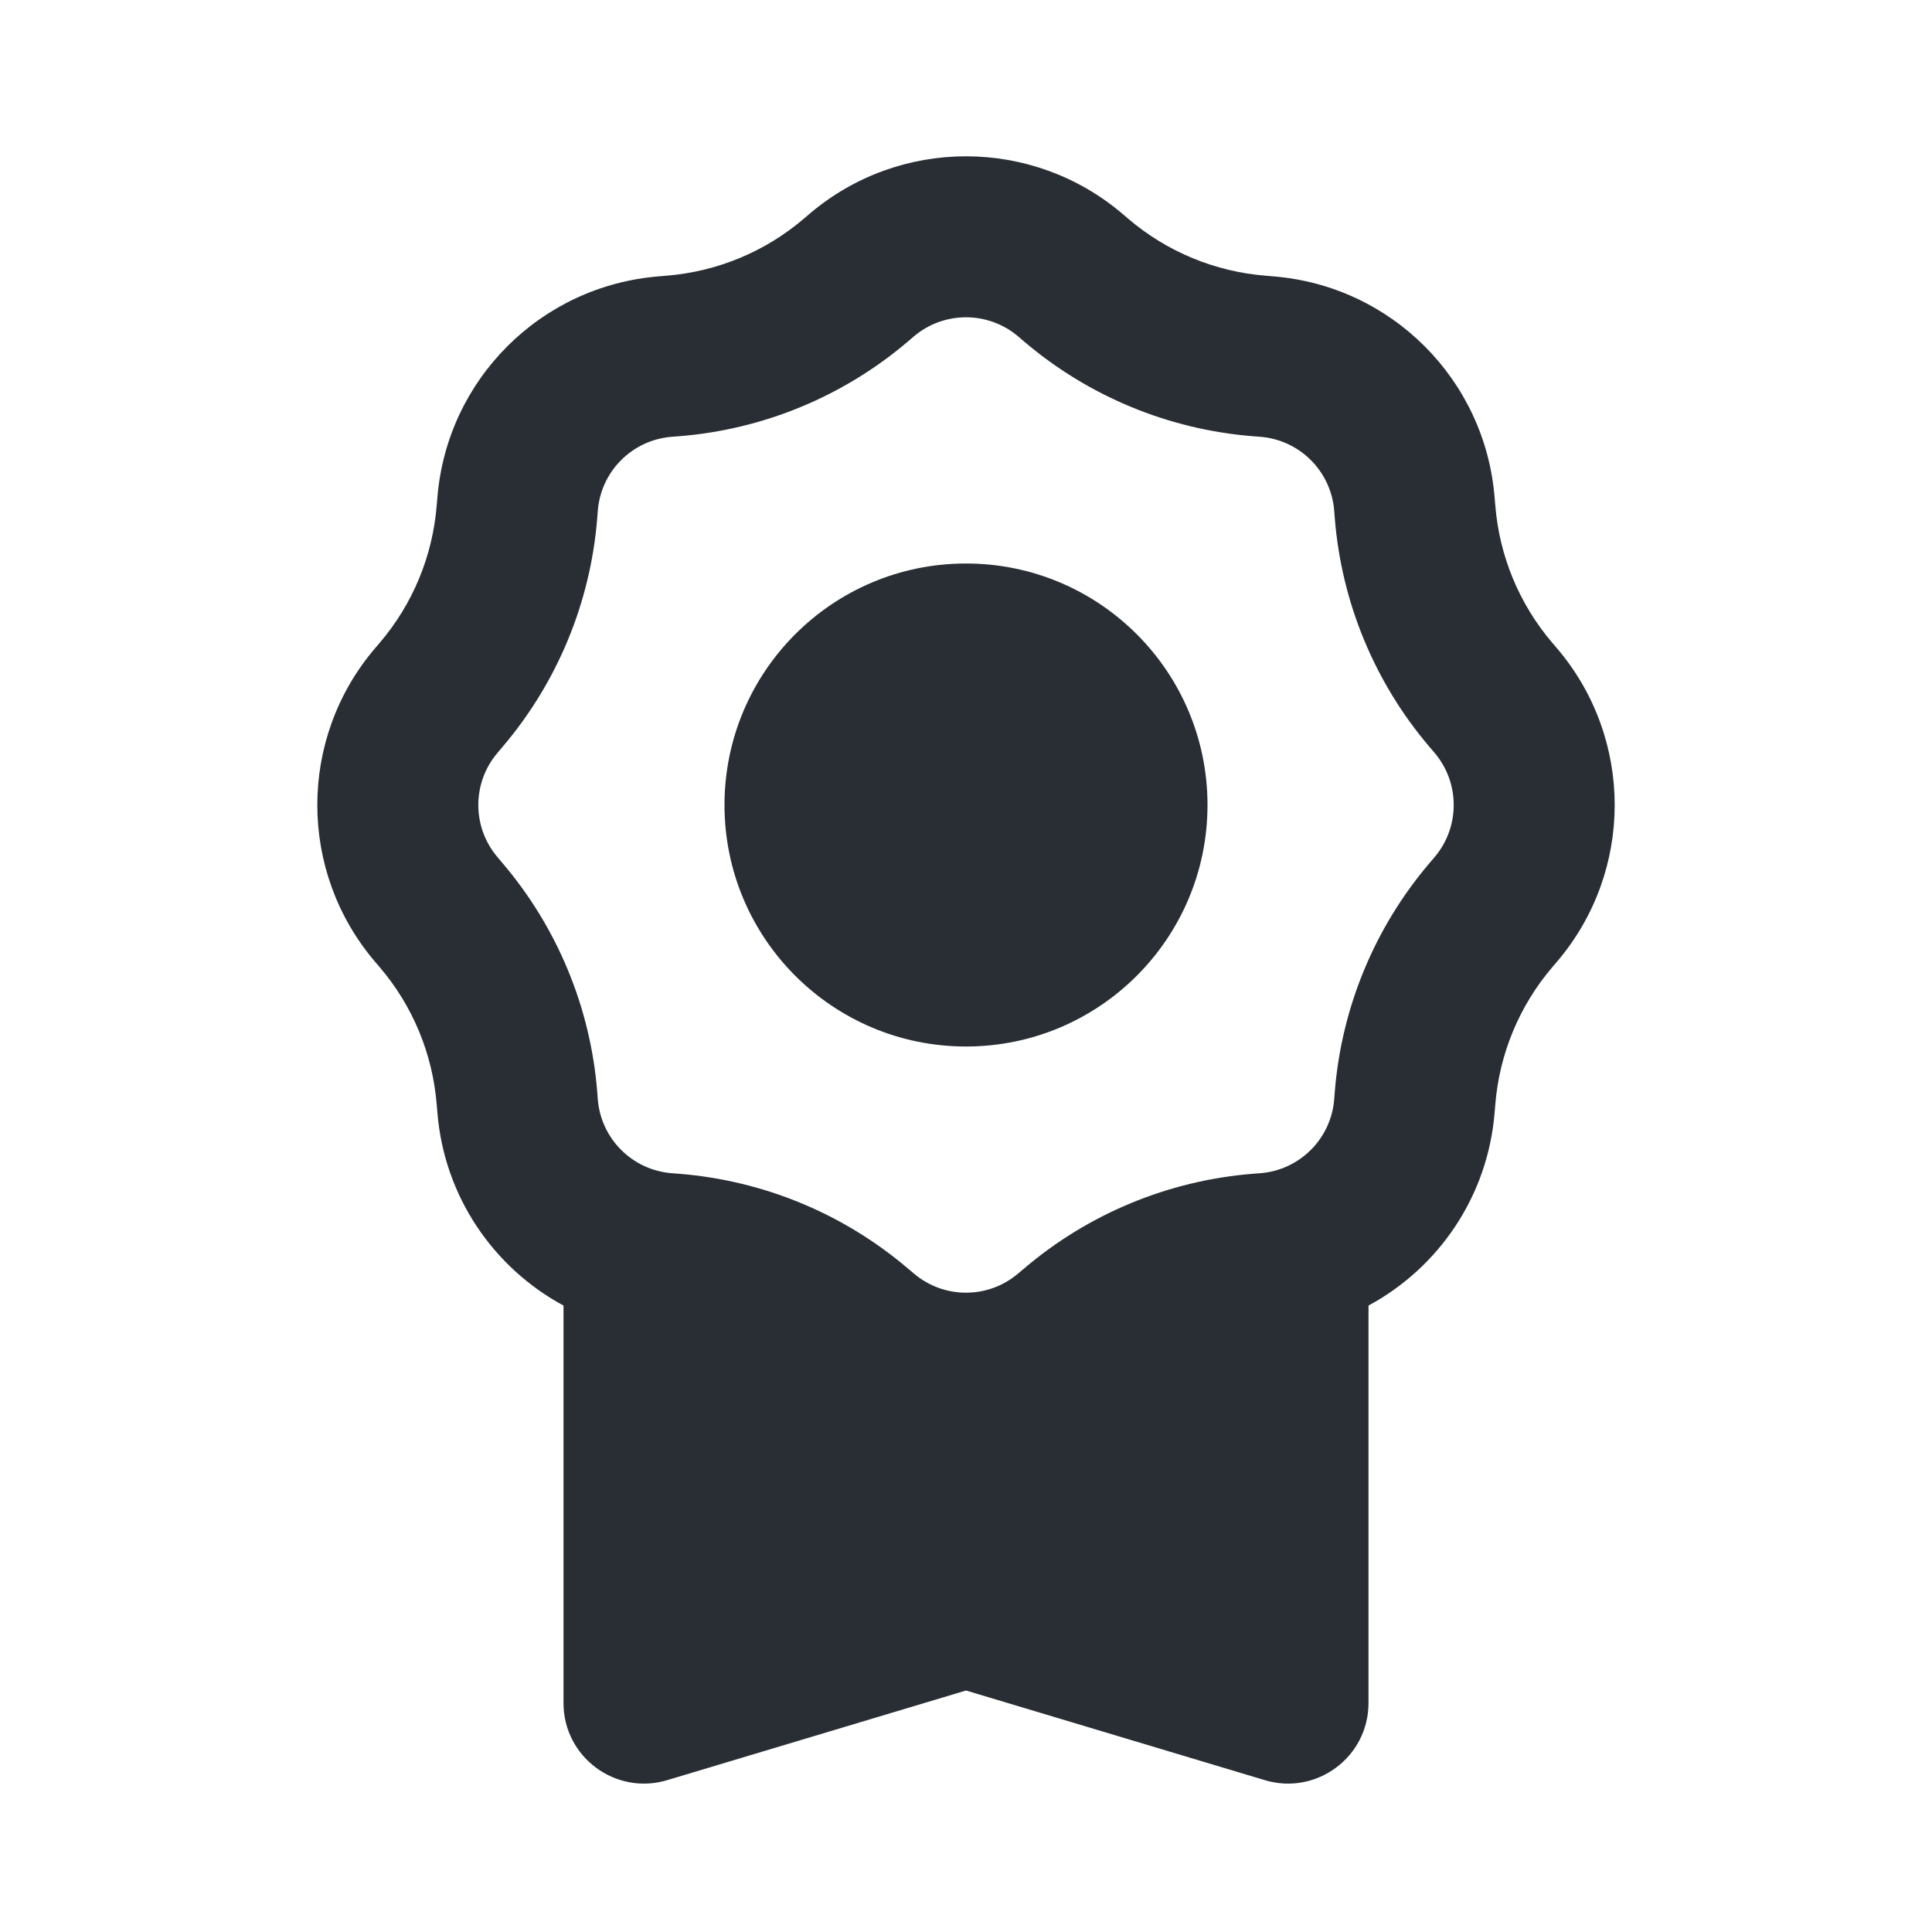 <svg width="24" height="24" viewBox="0 0 24 24" fill="none" xmlns="http://www.w3.org/2000/svg">
<path fill-rule="evenodd" clip-rule="evenodd" d="M10.054 2.658C11.175 1.703 12.825 1.703 13.946 2.658L14.016 2.718C14.497 3.128 15.094 3.375 15.723 3.425L15.816 3.433C17.284 3.55 18.45 4.716 18.567 6.185L18.575 6.277C18.625 6.906 18.872 7.503 19.282 7.984L19.342 8.054C20.297 9.175 20.297 10.825 19.342 11.946L19.282 12.016C18.872 12.497 18.625 13.094 18.575 13.723L18.567 13.816C18.484 14.858 17.873 15.747 17 16.218V21.156C17 21.826 16.354 22.306 15.713 22.114L12 21L8.287 22.114C7.646 22.306 7 21.826 7 21.156V16.218C6.127 15.747 5.516 14.858 5.433 13.816L5.425 13.723C5.375 13.094 5.128 12.497 4.718 12.016L4.658 11.946C3.703 10.825 3.703 9.175 4.658 8.054L4.718 7.984C5.128 7.503 5.375 6.906 5.425 6.277L5.433 6.185C5.55 4.716 6.716 3.55 8.185 3.433L8.277 3.425C8.906 3.375 9.503 3.128 9.984 2.718L10.054 2.658ZM12.649 4.18L12.719 4.24C13.52 4.923 14.515 5.335 15.564 5.419L15.656 5.426C16.146 5.465 16.535 5.854 16.574 6.344L16.581 6.436C16.665 7.485 17.077 8.48 17.76 9.281L17.82 9.351C18.138 9.725 18.138 10.275 17.82 10.649L17.76 10.719C17.077 11.52 16.665 12.515 16.581 13.564L16.574 13.656C16.535 14.146 16.146 14.535 15.656 14.574L15.564 14.581C14.515 14.665 13.52 15.077 12.719 15.76L12.649 15.819C12.275 16.138 11.725 16.138 11.351 15.819L11.281 15.76C10.48 15.077 9.485 14.665 8.436 14.581L8.344 14.574C7.854 14.535 7.465 14.146 7.426 13.656L7.419 13.564C7.335 12.515 6.923 11.52 6.24 10.719L6.181 10.649C5.862 10.275 5.862 9.725 6.181 9.351L6.24 9.281C6.923 8.48 7.335 7.485 7.419 6.436L7.426 6.344C7.465 5.854 7.854 5.465 8.344 5.426L8.436 5.419C9.485 5.335 10.48 4.923 11.281 4.24L11.351 4.18C11.725 3.862 12.275 3.862 12.649 4.18Z" fill="#11181D" fill-opacity="0.9"/>
<circle cx="12" cy="10" r="3" fill="#11181D" fill-opacity="0.9"/>
</svg>
